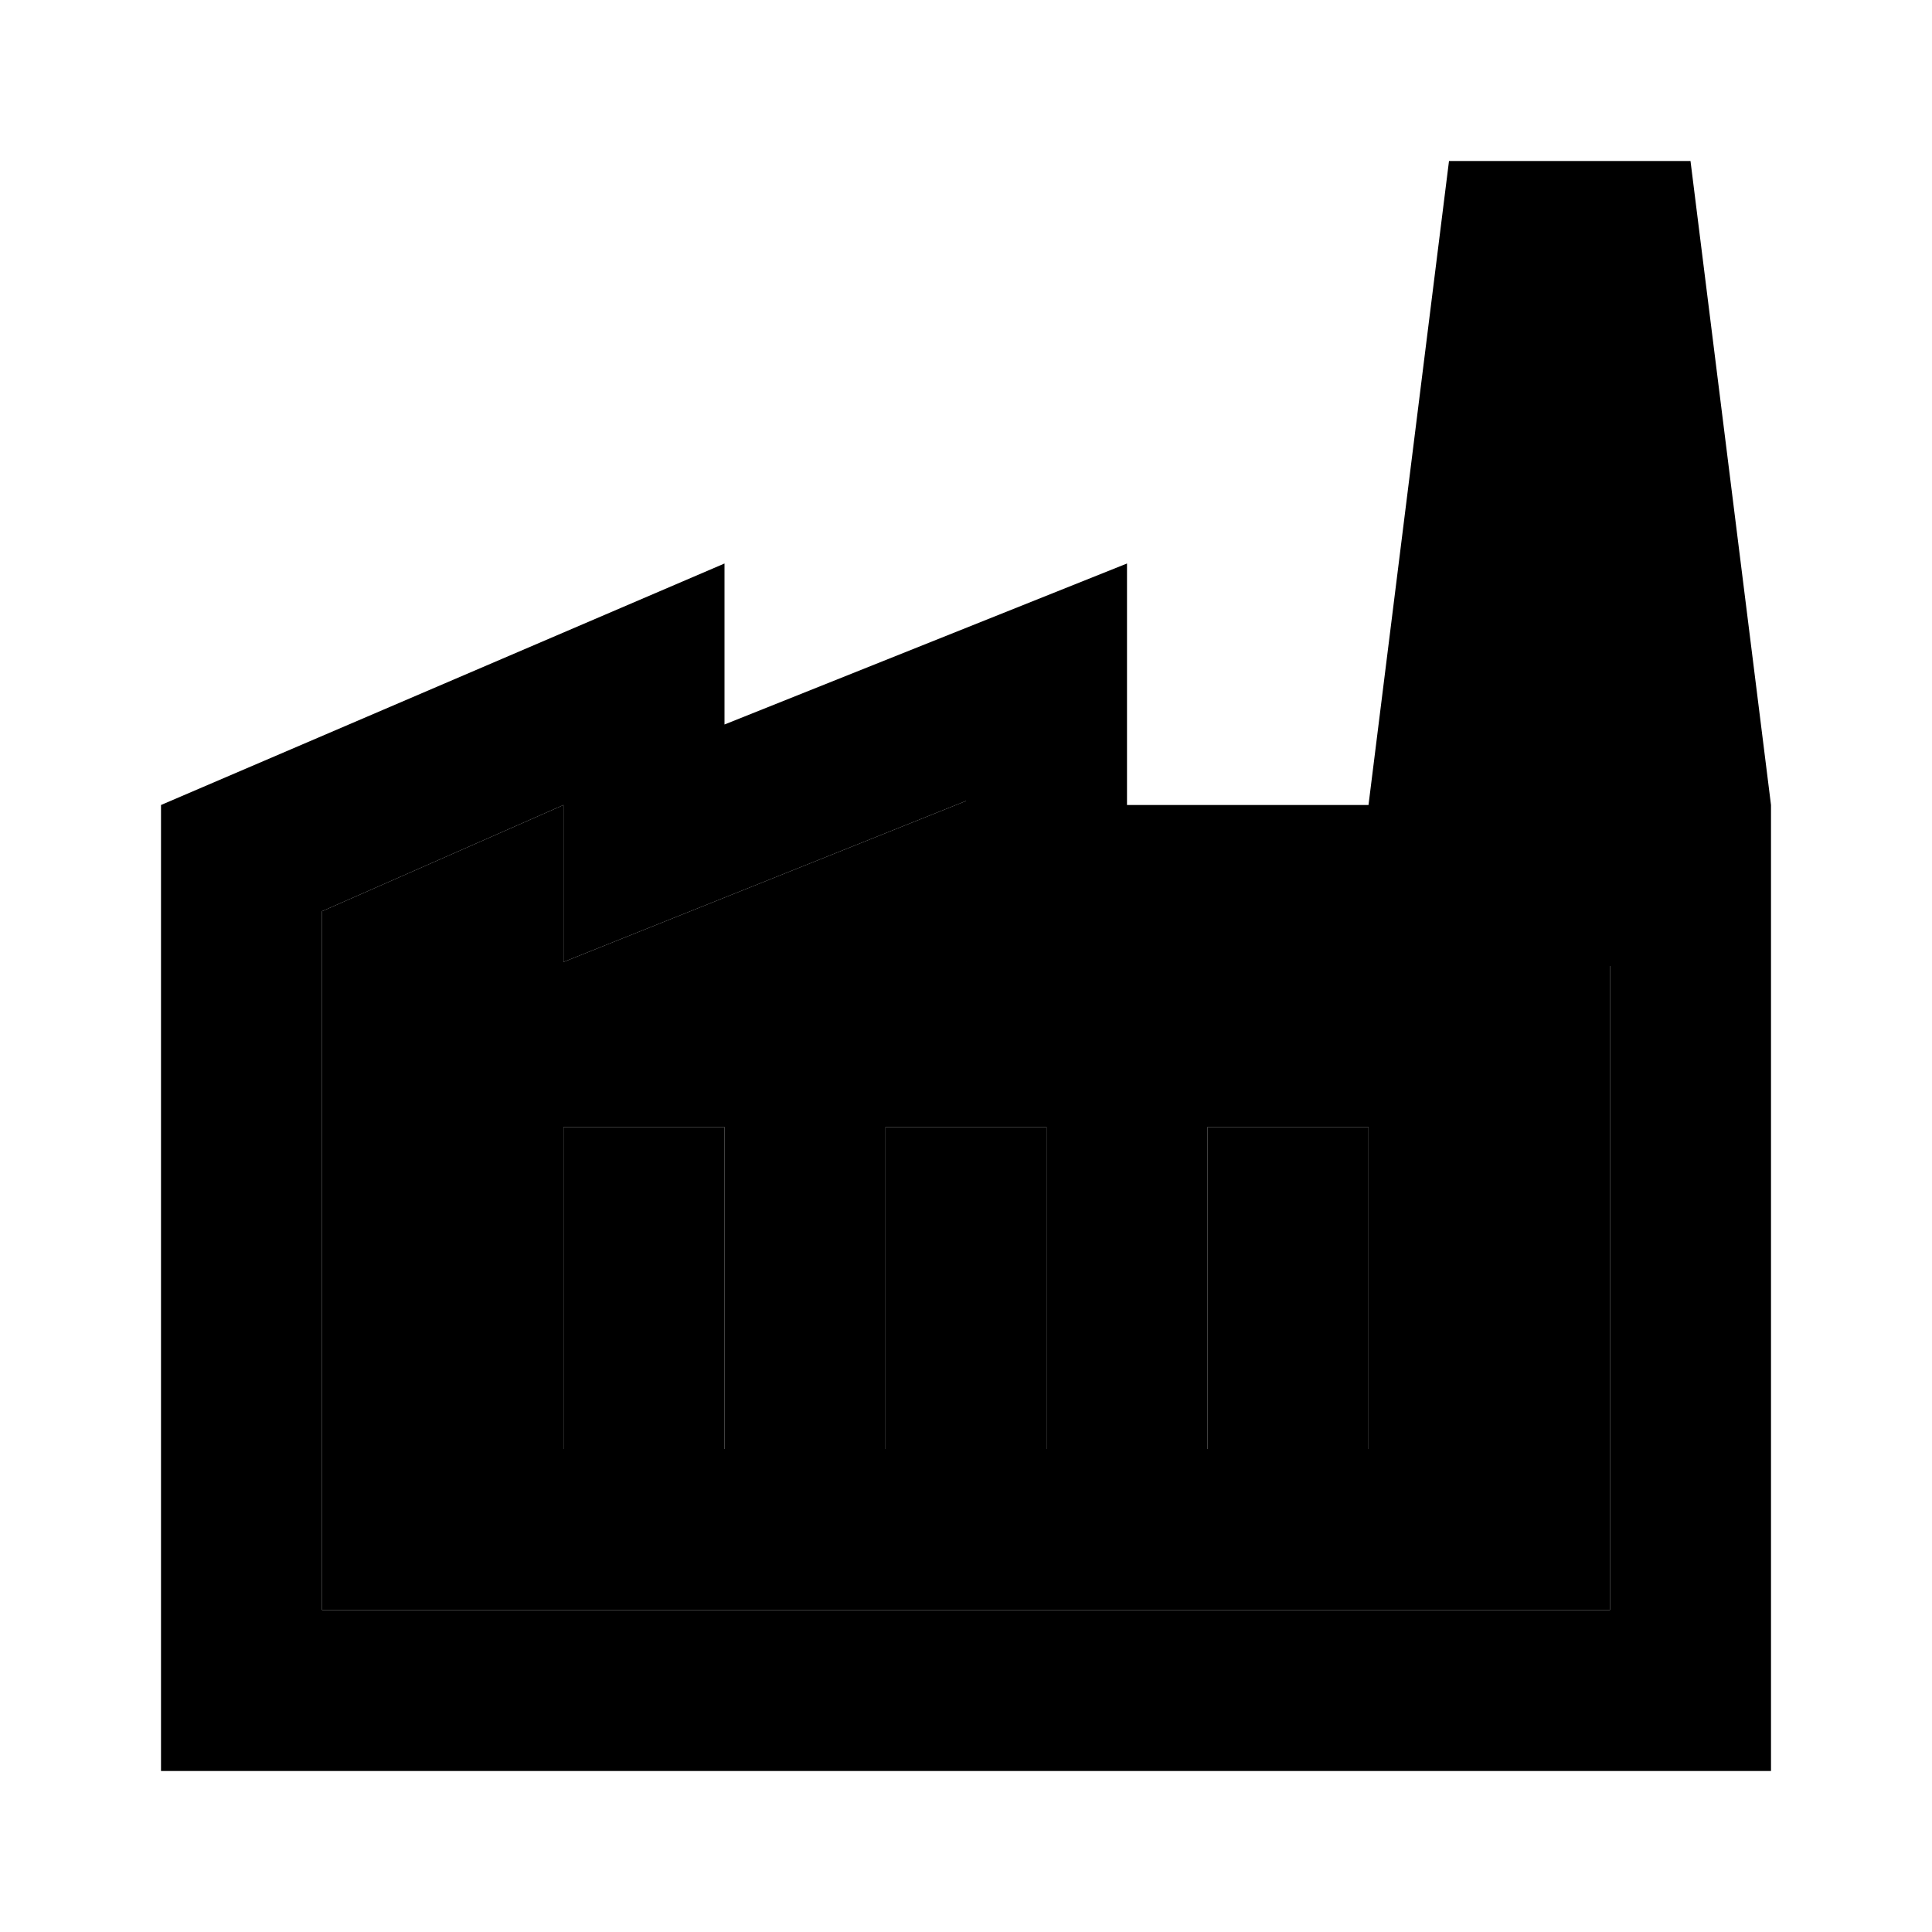 <svg xmlns="http://www.w3.org/2000/svg" width="24" height="24" viewBox="0 0 24 24">
    <path d="M12 12V9.95l-5 2V10l-3 1.32V20h16v-8h-8zm-3 6H7v-4h2v4zm4 0h-2v-4h2v4zm4 0h-2v-4h2v4z" class="pr-icon-twotone-secondary"/>
    <path d="M22 22H2V10l7-3v2l5-2v3h3l1-8h3l1 8v12zM12 9.95l-5 2V10l-3 1.32V20h16v-8h-8V9.95zM11 18h2v-4h-2v4zm-4 0h2v-4H7v4zm10-4h-2v4h2v-4z"/>
</svg>
